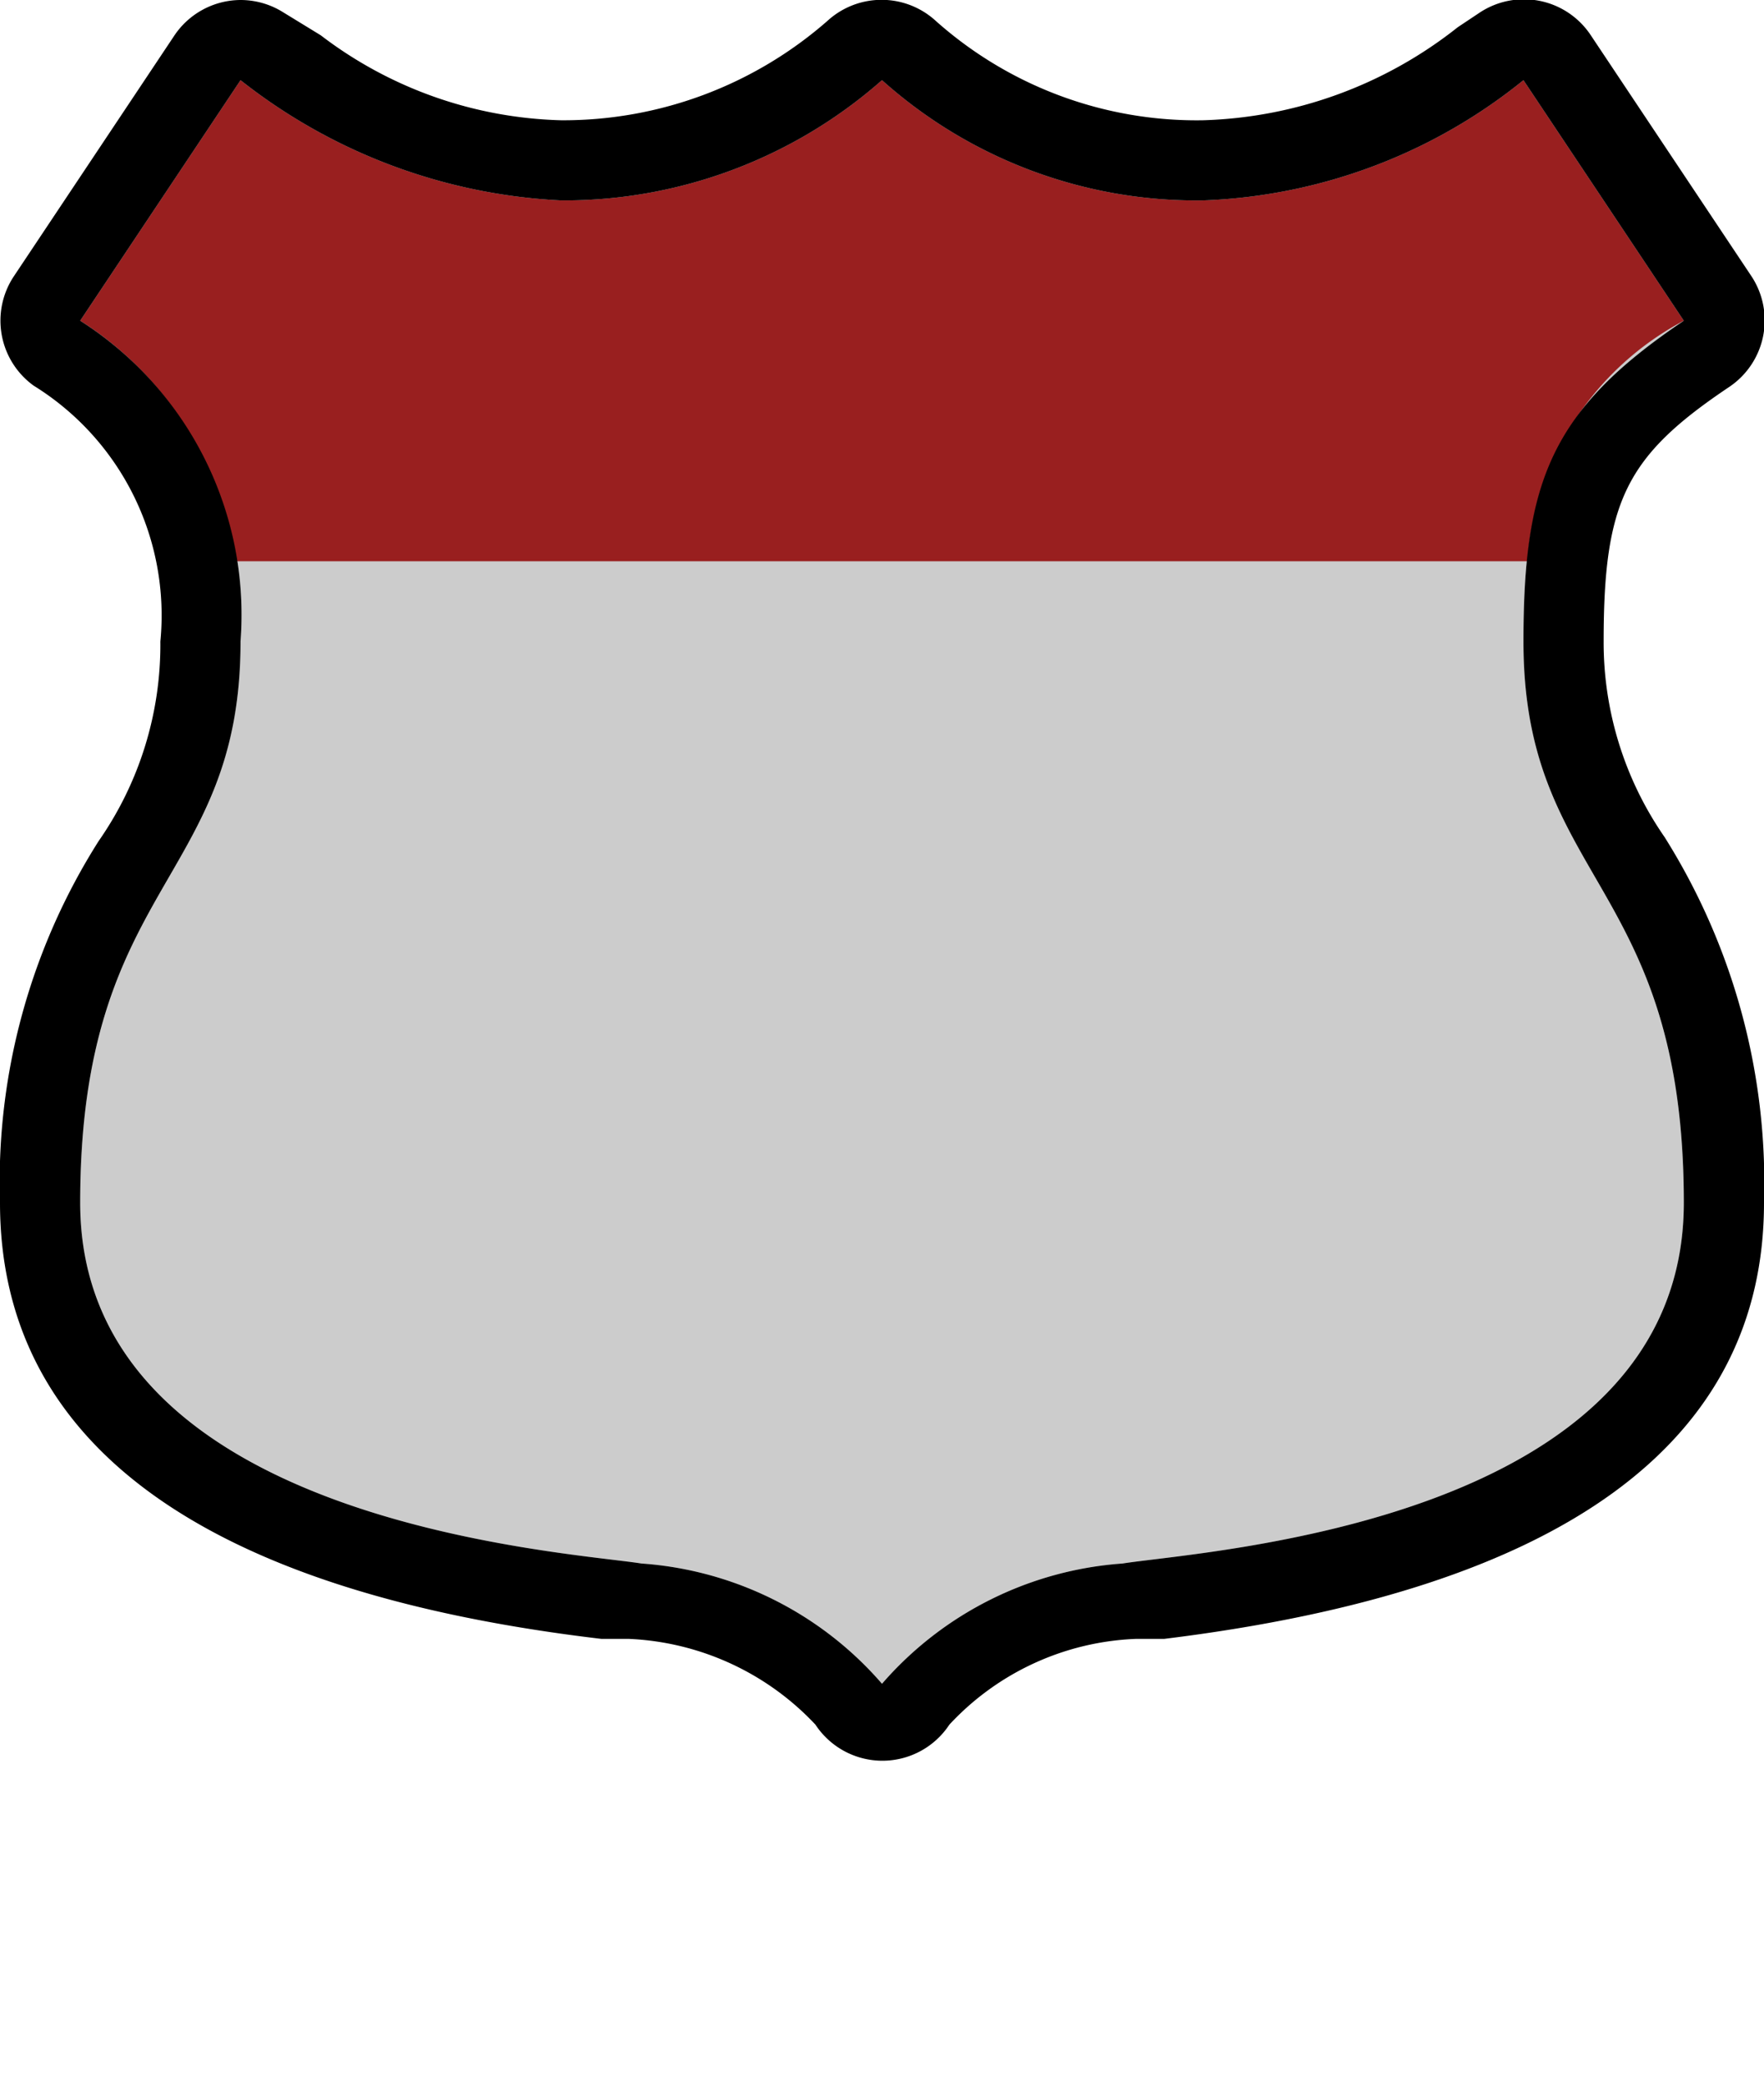 <svg xmlns="http://www.w3.org/2000/svg" viewBox="0 0 22 26" height="26" width="22"><title>pe-national-3.svg</title><path fill="none" d="M0,0L22,0 22,26 0,26z"></path><path fill="#cccccc" d="M8,19.5A4.37,4.37,0,0,1,11,21a4.38,4.38,0,0,1,3-1.5c1-.16,7-.5,7-4.5s-2-4-2-7c0-2,.35-2.89,2-4L19,1a6.74,6.74,0,0,1-4,1.5A5.88,5.88,0,0,1,11,1,6,6,0,0,1,7,2.5,7,7,0,0,1,3,1L1,4A4.35,4.35,0,0,1,3,8c0,3-2,3-2,7S7.06,19.35,8,19.5Z"></path><path fill="#991f1f" d="M15,2.5A5.88,5.88,0,0,1,11,1,6,6,0,0,1,7,2.5,7,7,0,0,1,3,1L1,4A4.21,4.21,0,0,1,2.92,7H19.05A3.68,3.68,0,0,1,21,4L19,1A6.74,6.74,0,0,1,15,2.5Z"></path><path fill="#000000" d="M19,1l2,3c-1.65,1.11-2,2-2,4,0,3,2,3,2,7s-6,4.34-7,4.5A4.38,4.38,0,0,0,11,21a4.37,4.37,0,0,0-3-1.5C7.06,19.35,1,19,1,15s2-4,2-7A4.35,4.35,0,0,0,1,4L3,1A7,7,0,0,0,7,2.5,6,6,0,0,0,11,1a5.88,5.88,0,0,0,4,1.5A6.74,6.74,0,0,0,19,1M3,0a1,1,0,0,0-.83.45l-2,3A1,1,0,0,0,.42,4.81,3.37,3.37,0,0,1,2,8a4.28,4.28,0,0,1-.77,2.49A7.94,7.94,0,0,0,0,15c0,3,2.52,4.85,7.5,5.44l.34,0a3.39,3.39,0,0,1,2.33,1.07,1,1,0,0,0,1.67,0,3.35,3.35,0,0,1,2.33-1.07l.35,0C19.48,19.83,22,18,22,15a8.1,8.1,0,0,0-1.24-4.56A4.26,4.26,0,0,1,20,8c0-1.75.28-2.31,1.56-3.17a1,1,0,0,0,.28-1.39l-2-3A1,1,0,0,0,18.45.16l-.27.18A5.36,5.36,0,0,1,15,1.5,4.89,4.89,0,0,1,11.67.26a1,1,0,0,0-1.35,0A5,5,0,0,1,7,1.5,5.15,5.15,0,0,1,4,.44L3.51.14A1,1,0,0,0,3,0Z"></path></svg>